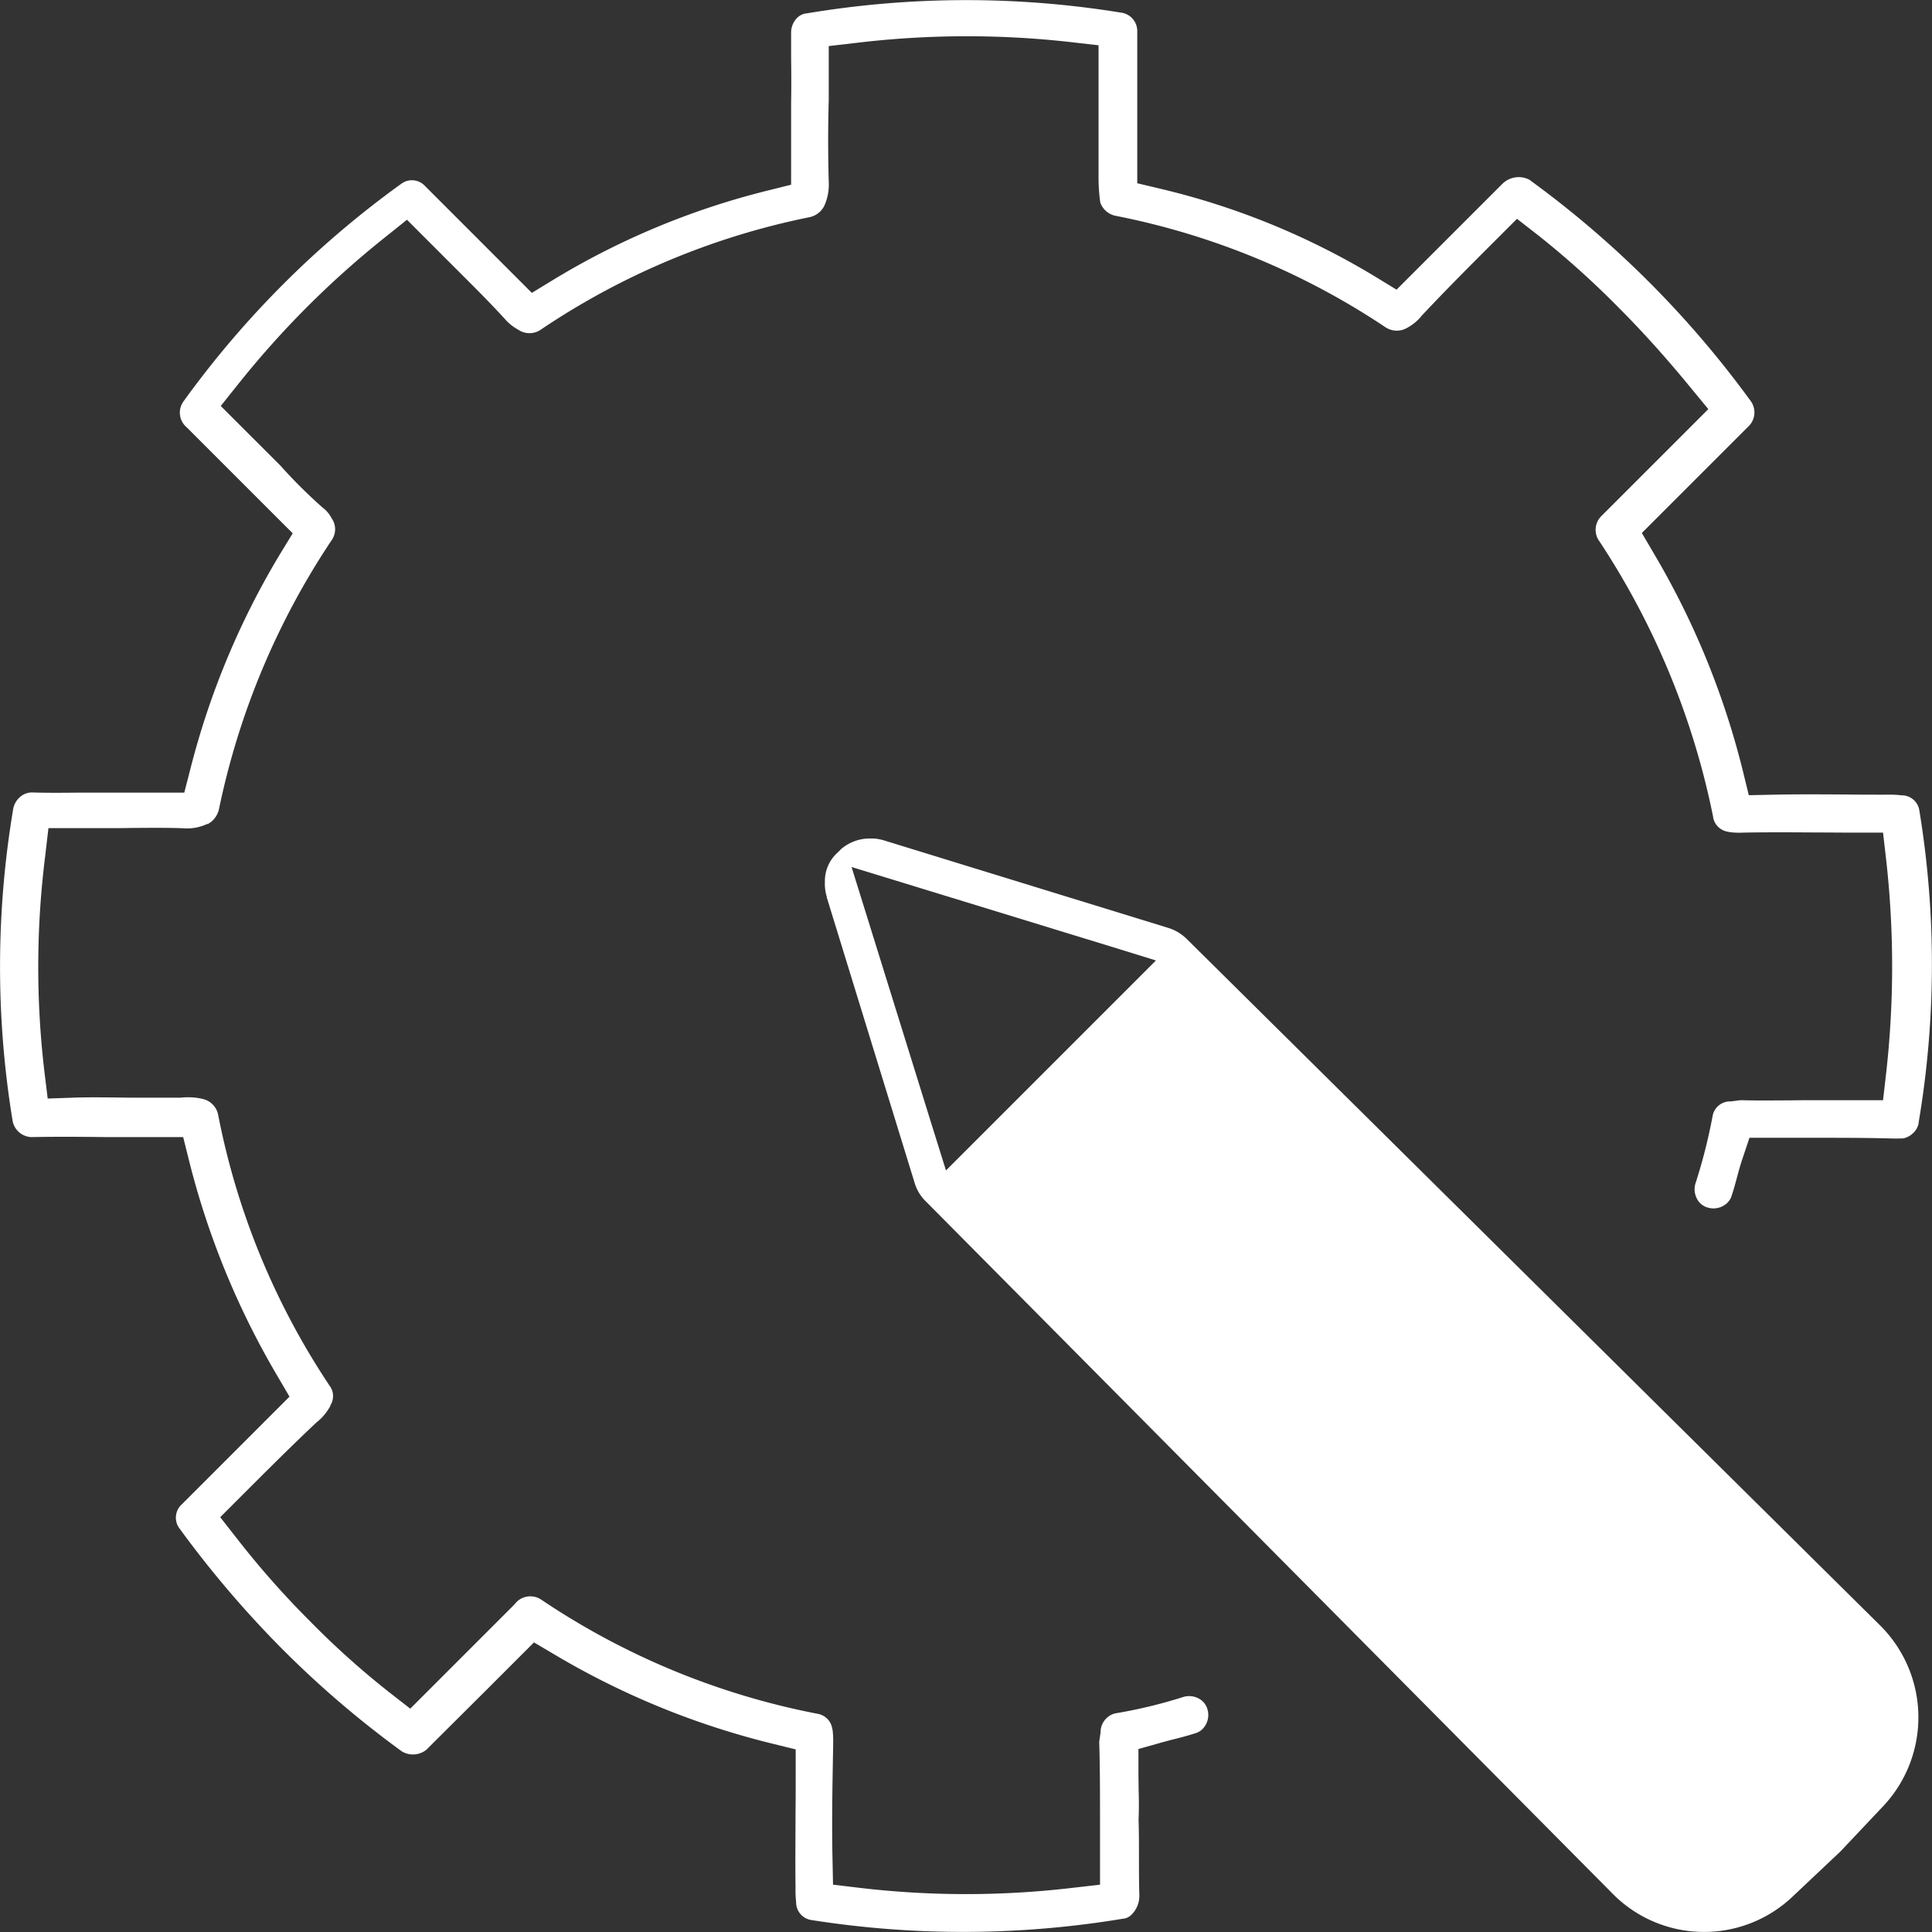 <svg id="组_289" data-name="组 289" xmlns="http://www.w3.org/2000/svg" width="59.034" height="59.035" viewBox="0 0 59.034 59.035">
  <rect x="0" y="0" width="59.034" height="59.035" fill="#333333" stroke="none"/>
  <path id="路径_256" data-name="路径 256" d="M84.838,38.82a.711.711,0,0,0-.809.13l-.806.806-1.889,1.889-.541.541-.655-.4a22.786,22.786,0,0,0-6.517-2.673l-.751-.179V34.3a.567.567,0,0,0-.482-.577,29.494,29.494,0,0,0-9.619.021h-.017a.5.5,0,0,0-.281.142.648.648,0,0,0-.178.458c0,.225,0,.453,0,.682.005.472.01.959,0,1.453v2.5l-.741.185a23.487,23.487,0,0,0-6.525,2.72l-.656.4-.543-.543-.6-.6-.345-.346-.138-.138-.553-.553-1.083-1.083a.543.543,0,0,0-.717-.078l-.011.008-.011.008a29.353,29.353,0,0,0-6.649,6.649.585.585,0,0,0,.1.781l.014.013.014.014,1.037,1.037.553.553.138.138.346.346.6.6.541.541-.4.655a24.328,24.328,0,0,0-2.724,6.534l-.189.734H41.249c-.225,0-.453,0-.682,0-.477.005-.97.011-1.469-.005a.553.553,0,0,0-.4.172.622.622,0,0,0-.173.321,29.1,29.1,0,0,0-.019,9.547.606.606,0,0,0,.571.491c.763-.015,1.529-.01,2.27,0,.369,0,.736,0,1.1,0h1.27l.185.741a24.8,24.8,0,0,0,2.682,6.538l.382.652-.534.534-1.889,1.889-.875.875a.546.546,0,0,0-.058.736l.007.01.007.01a31.9,31.9,0,0,0,3.13,3.667A30.453,30.453,0,0,0,50.4,86.851a.658.658,0,0,0,.748-.05l.21-.21L53,84.956l.9-.9.536-.536.653.386a24.368,24.368,0,0,0,6.6,2.7l.744.183v.767c0,.386,0,.77-.005,1.153,0,.744-.01,1.513,0,2.283v.019a3.336,3.336,0,0,0,.013.392l.005.038,0,.039a.547.547,0,0,0,.47.524,29.8,29.8,0,0,0,9.542-.045h.016a.438.438,0,0,0,.233-.131.811.811,0,0,0,.227-.58c-.012-.393-.012-.787-.012-1.168s0-.745-.011-1.111v-.038l0-.038c.014-.293.009-.6,0-.9,0-.162-.005-.321-.005-.478v-.737l.709-.2c.134-.038.271-.073.411-.108.2-.05.384-.1.561-.156l.024-.008.024-.007a.519.519,0,0,0,.232-.135.612.612,0,0,0,.148-.6.531.531,0,0,0-.266-.329.622.622,0,0,0-.454-.053,14.973,14.973,0,0,1-2.1.507.565.565,0,0,0-.27.152.594.594,0,0,0-.175.38l0,.037-.005.036-.036.254V86.6c.023.771.023,1.569.023,2.342v1.981l-.87.1a27.748,27.748,0,0,1-6.448,0l-.84-.1-.017-.846c-.023-1.127,0-2.233.021-3.4V86.6a2.677,2.677,0,0,0-.017-.4l-.007-.028-.006-.031a.543.543,0,0,0-.438-.438,22.875,22.875,0,0,1-8.456-3.492.6.6,0,0,0-.742.066L53.8,82.4l-1.659,1.659-.875.875-.61.61-.681-.53a25.671,25.671,0,0,1-2.418-2.177,26.963,26.963,0,0,1-2.174-2.461l-.534-.682.612-.612c.753-.753,1.531-1.531,2.3-2.256l.024-.023.026-.021c.038-.031.076-.065.113-.1a1.694,1.694,0,0,0,.291-.388l0-.009,0-.009a.528.528,0,0,0-.014-.586l-.008-.011-.008-.011A22.71,22.71,0,0,1,44.786,67.4a.618.618,0,0,0-.439-.477l-.025-.006-.024-.007a1.965,1.965,0,0,0-.657-.034l-.033,0H42.47c-.236,0-.469,0-.7-.005-.448-.005-.871-.01-1.293,0l-.9.031-.108-.89A27.229,27.229,0,0,1,39.5,59.5l.1-.86h1.65c.277,0,.551,0,.822-.005.556-.005,1.081-.01,1.6.006h.017a1.457,1.457,0,0,0,.76-.128l.009,0,.009,0a.573.573,0,0,0,.158-.113.712.712,0,0,0,.183-.326,23.28,23.28,0,0,1,3.451-8.241.579.579,0,0,0,.024-.615l-.019-.029-.017-.03a.981.981,0,0,0-.271-.317l-.016-.013-.015-.013a15.672,15.672,0,0,1-1.259-1.256l-.488-.488-.138-.138-.415-.414-.161-.161-.619-.619.546-.683a28.185,28.185,0,0,1,4.461-4.46l.683-.547.619.619.161.161.392.392.138.138.507.507c.388.388.79.79,1.236,1.282a1.547,1.547,0,0,0,.344.259l.025.014.025.016a.609.609,0,0,0,.624-.018,22.745,22.745,0,0,1,8.245-3.452.668.668,0,0,0,.312-.172.7.7,0,0,0,.126-.176,1.567,1.567,0,0,0,.134-.72v-.023c-.023-.824-.024-1.66,0-2.484V34.743l.86-.1a28.3,28.3,0,0,1,6.514-.024l.87.1V38.72a5.726,5.726,0,0,0,.052.8.626.626,0,0,0,.469.409,22.712,22.712,0,0,1,8.249,3.407.625.625,0,0,0,.635.03,1.553,1.553,0,0,0,.363-.264,1.129,1.129,0,0,0,.079-.087l.024-.031.027-.028c.747-.794,1.525-1.573,2.278-2.325l.61-.61.681.53a27.088,27.088,0,0,1,2.441,2.2c.7.7,1.426,1.506,2.16,2.4l.564.685-.627.627-.875.875-1.659,1.659-.115.115a.59.59,0,0,0-.053.761,23.824,23.824,0,0,1,3.476,8.42l0,.008v.008a.543.543,0,0,0,.438.438l.03.006.029.007a2.282,2.282,0,0,0,.4.017c.761-.015,1.531-.01,2.276-.005.379,0,.76.005,1.144.005h.875l.1.87a29.2,29.2,0,0,1,0,6.436l-.1.87H93.544c-.244,0-.485,0-.725.005-.475,0-.966.01-1.456-.005H91.3l-.308.038-.028,0-.028,0a.541.541,0,0,0-.484.435,16.592,16.592,0,0,1-.531,2.088.623.623,0,0,0,.053.454.531.531,0,0,0,.329.266.612.612,0,0,0,.6-.148.523.523,0,0,0,.135-.232l.007-.024.008-.024c.048-.144.089-.3.133-.461.049-.184.1-.374.167-.576l.223-.668h1.995c.831,0,1.617,0,2.432.023.066,0,.213,0,.283-.006a.646.646,0,0,0,.3-.168.554.554,0,0,0,.161-.3l0-.012,0-.012a28.989,28.989,0,0,0,.022-9.517.545.545,0,0,0-.495-.471l-.054,0-.053-.008a3.856,3.856,0,0,0-.438-.013c-.388,0-.773,0-1.157-.005-.769-.005-1.5-.01-2.233.005l-.783.016-.186-.76a24.661,24.661,0,0,0-2.7-6.6l-.382-.652.534-.534.9-.9,1.635-1.635.208-.207a.591.591,0,0,0,.053-.751,30.6,30.6,0,0,0-6.777-6.774Z" transform="translate(-38.12 -33.335)" fill="#fff"/>
  <path id="路径_257" data-name="路径 257" d="M128.373,115.15,107.212,94.2a1.383,1.383,0,0,0-.568-.344l-8.7-2.678a1.6,1.6,0,0,0-.283-.054l-.035,0h-.063a1.345,1.345,0,0,0-.925.327l-.027.028-.029.032-.032.029-.042.04h0a1.171,1.171,0,0,0-.36.838v.036a1.352,1.352,0,0,0,.059.452l0,.01,0,.01,2.68,8.709a1.314,1.314,0,0,0,.344.575l20.957,21.125a3.926,3.926,0,0,0,5.525.123l1.464-1.381,1.322-1.4A3.96,3.96,0,0,0,128.373,115.15Zm-22.109-20.3-1.044,1.044-4.333,4.333-1.039,1.039-.437-1.4L97.463,93.6l-.5-1.606,1.608.493,6.28,1.926" transform="translate(-70.943 -65.502)" fill="#fff"/>
</svg>
